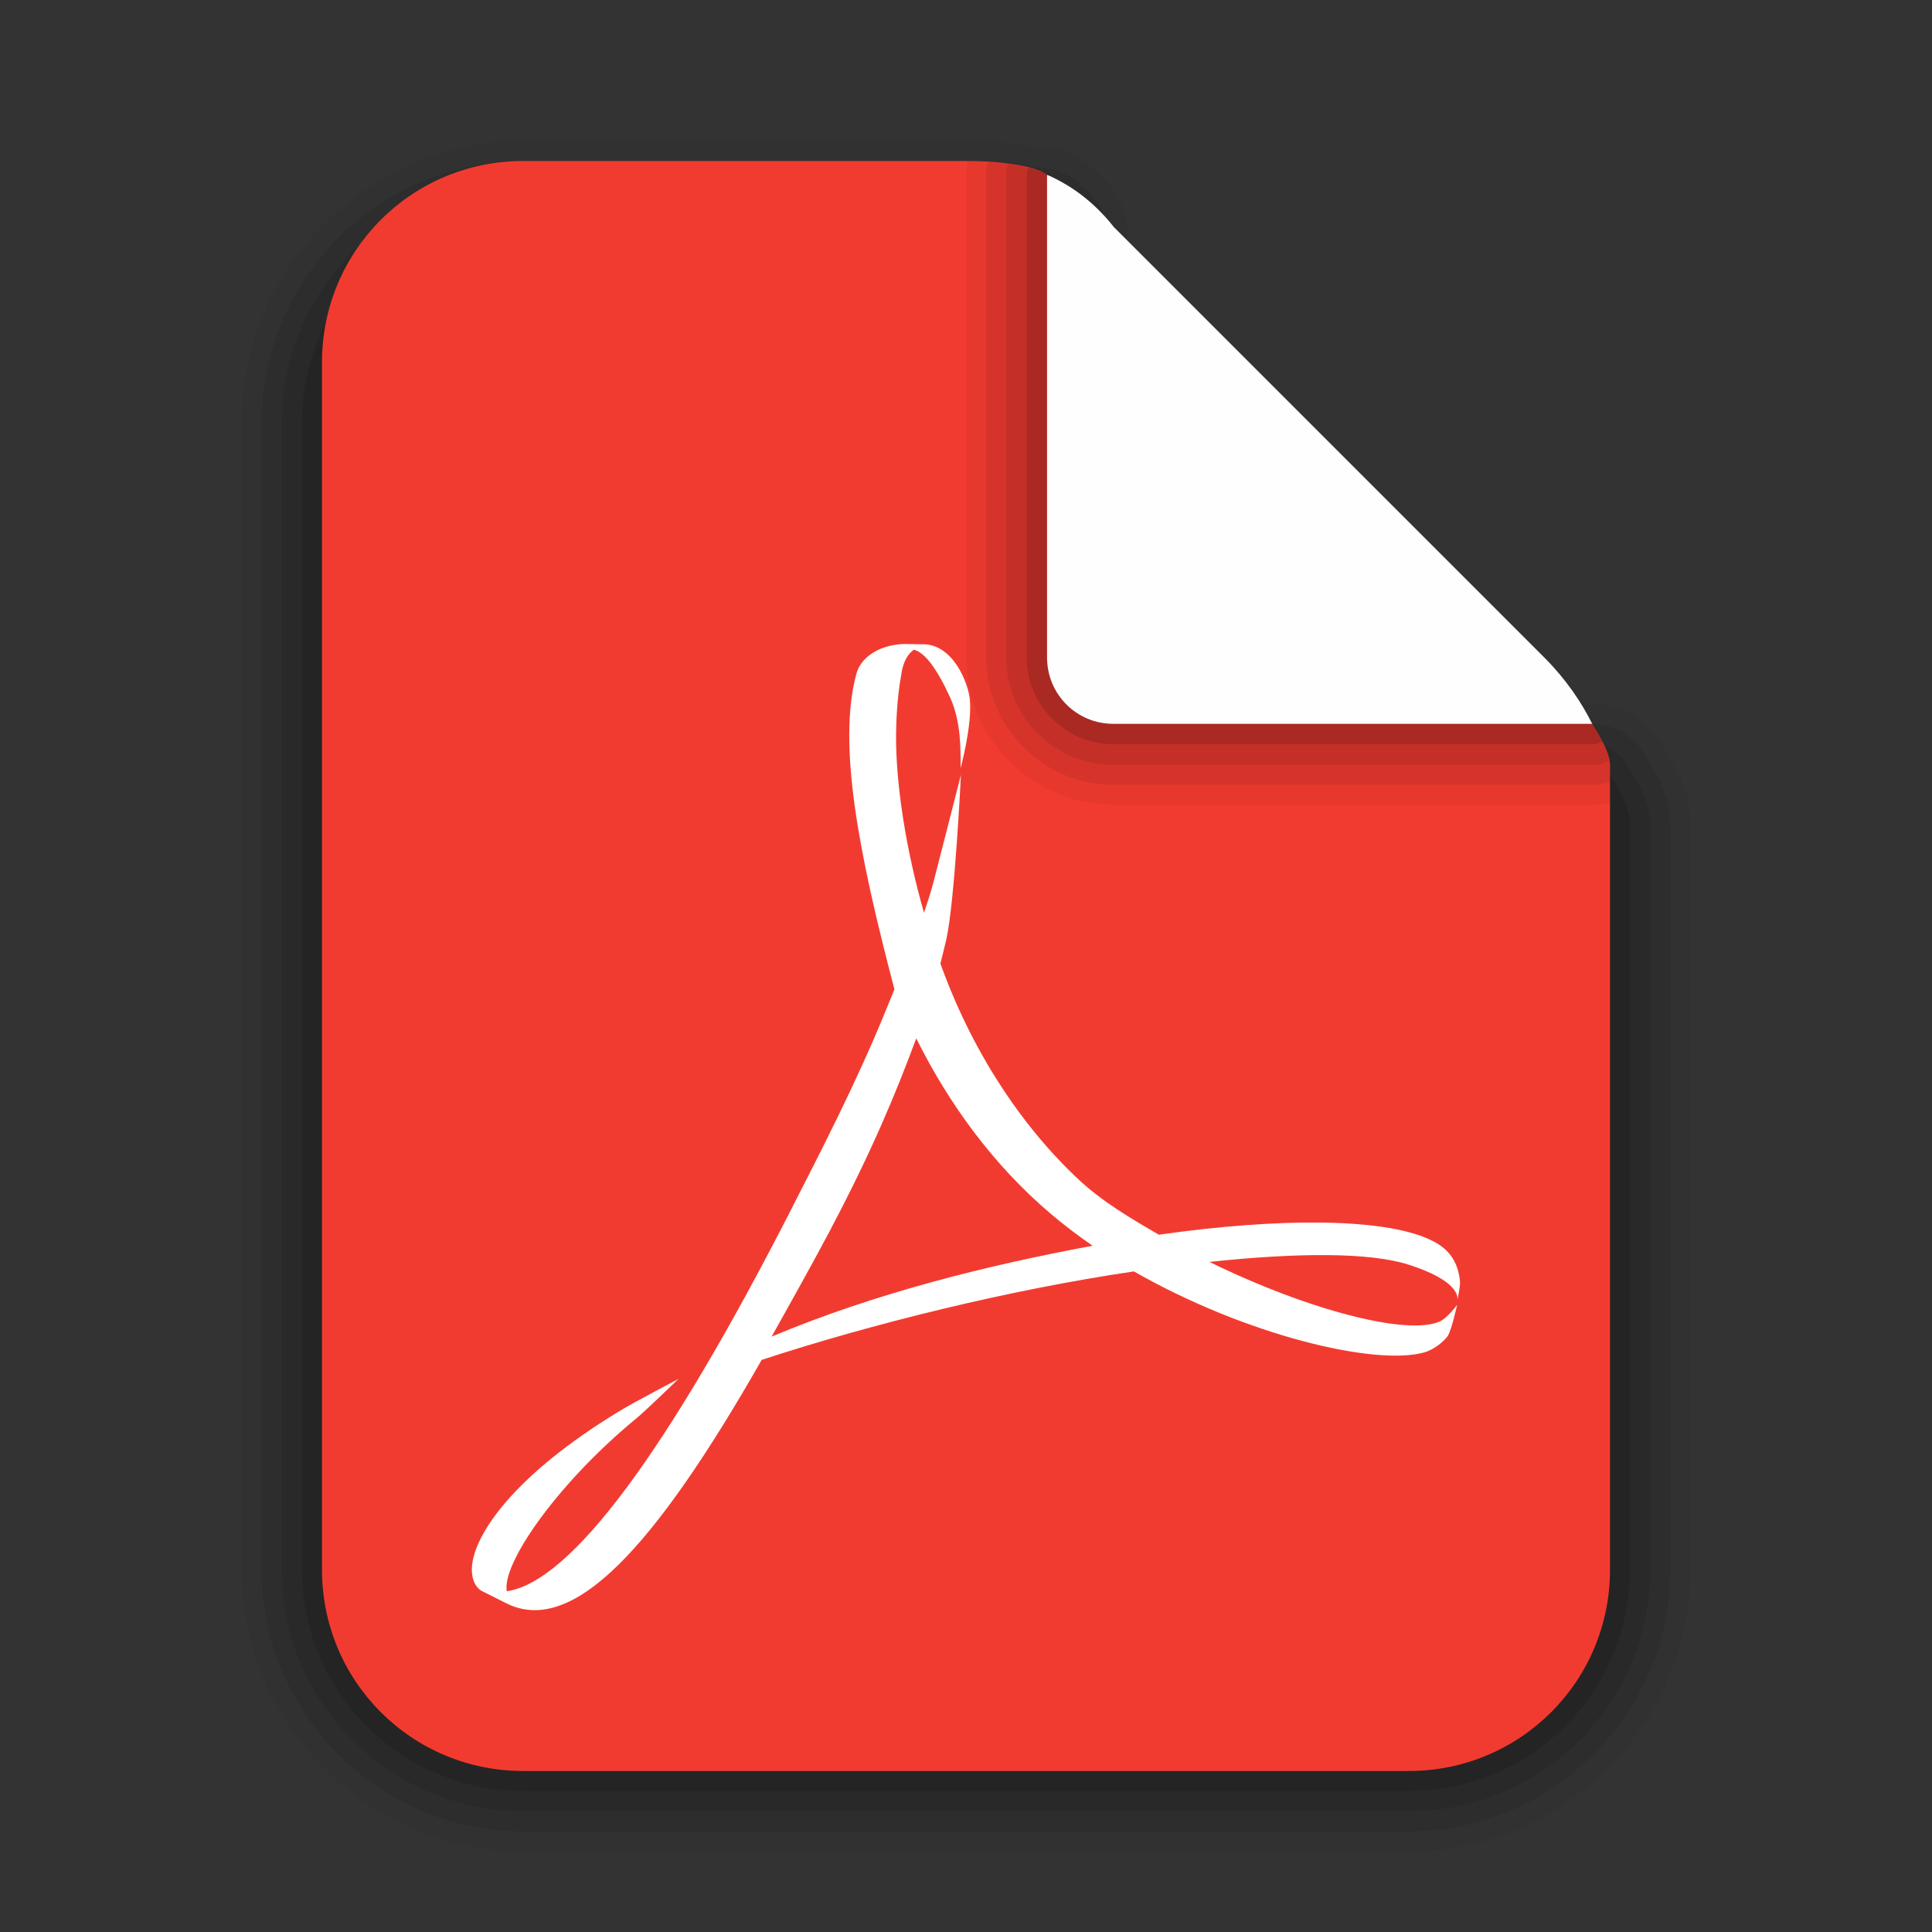 <svg viewBox="0 0 24 24" xmlns="http://www.w3.org/2000/svg" xmlns:xlink="http://www.w3.org/1999/xlink"><rect x="0" y="0" width="24" height="24" fill="#333333" stroke="none"/><linearGradient id="a" gradientUnits="userSpaceOnUse" x1="39.979" x2="45.979" y1="16" y2="10"><stop offset="0" stop-color="#fefefe"/><stop offset="1" stop-color="#e9e9e9"/></linearGradient><path d="m6.5 1.75c-1.922 0-3.5 1.578-3.5 3.5v14.25c0 1.922 1.578 3.5 3.5 3.5h11c1.922 0 3.5-1.578 3.5-3.5v-9.25c0-.408-.153-.694-.379-1.047-.184-.287-.501-.461-.842-.461h-5.771v-5.816c-0-.264-.105-.518-.291-.705-.44-.443-.607-.351-.859-.398-.253-.048-.536-.072-.857-.072zm0 .25h5.5c.308 0 .577.024.811.068s.387-.015.729.328c.14.141.219.331.219.529v5.994c0.0.054.019.072.072.072h5.949c.255 0.0.493.131.631.346.214.335.34.585.34.912v9.25c0 1.788-1.462 3.25-3.25 3.25h-11c-1.788 0-3.25-1.462-3.25-3.25v-14.25c0-1.788 1.462-3.25 3.25-3.25z" fill-opacity=".05"/><path d="m6.5 2c-1.788 0-3.25 1.462-3.25 3.25v14.25c0 1.788 1.462 3.25 3.25 3.25h11c1.788 0 3.25-1.462 3.25-3.25v-9.25c0-.327-.125-.577-.34-.912-.138-.215-.375-.345-.631-.346h-5.949c-.054 0-.072-.019-.072-.072v-5.994c-0-.198-.079-.389-.219-.529-.341-.344-.495-.284-.729-.328-.233-.044-.503-.068-.811-.068zm0 .25h5.5c.295 0 .55.022.764.062s.357.018.6.262c.093.094.145.22.145.352v5.994c0.0.188.135.322.322.322h5.949c.171-0.0.33.087.422.23.203.317.299.531.299.777v9.25c0 1.653-1.347 3-3 3h-11c-1.653 0-3-1.347-3-3v-14.25c0-1.653 1.347-3 3-3z" fill-opacity=".12"/><path d="m6.5 2.25c-1.653 0-3 1.347-3 3v14.25c0 1.653 1.347 3 3 3h11c1.653 0 3-1.347 3-3v-9.25c0-.246-.096-.46-.299-.777-.092-.144-.251-.231-.422-.23h-5.949c-.188 0-.322-.135-.322-.322v-5.994c-0-.132-.052-.258-.145-.352-.242-.244-.386-.221-.6-.262s-.469-.062-.764-.062zm0 .25h5.5c.281 0 .523.022.717.059.194.037.326.047.469.191.046.047.072.11.072.176v5.994c0.0.322.251.572.572.572h5.949c.085-0.0.165.043.211.115.191.299.26.478.26.643v9.25c0 1.519-1.231 2.75-2.75 2.75h-11c-1.519 0-2.75-1.231-2.75-2.75v-14.25c0-1.519 1.231-2.75 2.75-2.75z" fill-opacity=".19"/><path d="m6.5 2.5c-1.519 0-2.75 1.231-2.75 2.75v14.25c0 1.519 1.231 2.75 2.75 2.75h11c1.519 0 2.75-1.231 2.75-2.75v-9.25c0-.165-.068-.344-.26-.643-.046-.072-.126-.115-.211-.115h-5.949c-.322 0-.572-.251-.572-.572v-5.994c-0-.066-.026-.129-.072-.176-.143-.144-.275-.155-.469-.191-.194-.037-.436-.059-.717-.059z" fill-opacity=".3"/><path d="m6.5 2c-1.385 0-2.5 1.115-2.5 2.5v15c0 1.385 1.115 2.5 2.5 2.5h11c1.385 0 2.5-1.115 2.5-2.5v-10c0-.084-.041-.227-.221-.508h-5.949c-.456 0-.822-.367-.822-.822v-5.994c-.088-.089-.473-.176-1.008-.176z" fill="#f23b30"/><g stroke-width="1.555"><path d="m12.02 2c-.012.058-.018.118-.018.178v5.992c0 1.002.826 1.828 1.828 1.828h5.947c.075 0.0.149-.01.223-.027v-.256c-.072.022-.146.035-.221.035h-5.949c-.866 0-1.58-.714-1.58-1.58v-5.992c-0-.057.008-.112.021-.166-.081-.005-.162-.011-.252-.012z" fill-opacity=".05"/><path d="m12.271 2.012c-.014.054-.022.109-.021.166v5.992c0 .866.714 1.58 1.58 1.58h5.949c.075 0.0.149-.013.221-.035v-.215c0-.013-.004-.031-.006-.047-.067.032-.141.049-.215.049h-5.949c-.731 0-1.332-.601-1.332-1.332v-5.994c-0-.048.011-.095.025-.141-.078-.01-.16-.018-.252-.023z" fill-opacity=".12"/><path d="m12.523 2.035c-.014.045-.026.093-.025.141v5.994c0 .731.601 1.332 1.332 1.332h5.949c.074 0.0.148-.017.215-.049-.008-.056-.032-.133-.088-.242a.253.253 0 0 1 -.127.035h-5.949c-.592 0-1.076-.485-1.076-1.076v-5.994a.253.253 0 0 1 .023-.094c-.071-.018-.156-.034-.254-.047z" fill-opacity=".19"/><path d="m12.777 2.082a.253.253 0 0 0 -.023.094v5.994c0 .591.485 1.076 1.076 1.076h5.949a.253.253 0 0 0 .127-.035c-.032-.063-.071-.132-.127-.219h-5.949c-.057 0-.112-.007-.166-.018-.054-.011-.105-.026-.154-.047-.049-.021-.097-.047-.141-.076s-.084-.062-.121-.1-.07-.077-.1-.121c-.029-.044-.055-.091-.076-.141-.021-.049-.036-.101-.047-.154-.011-.054-.018-.109-.018-.166v-5.994c-.033-.034-.12-.065-.23-.094z" fill-opacity=".3"/><path d="m13.007 2.175v5.994c0 .456.367.823.823.823h5.949c-.134-.271-.328-.556-.594-.823l-5.347-5.347c-.259-.328-.547-.526-.823-.647z" fill="url(#a)"/></g><path d="m9.839 15.003c.374-.732.798-1.558 1.138-2.386l.134-.327c-.444-1.69-.71-3.046-.472-3.923.064-.229.329-.367.612-.367l.173.003h.032c.388-.006.57.487.591.679.034.319-.114.86-.114.86 0-.218.009-.571-.129-.875-.16-.352-.313-.562-.451-.596-.069.046-.137.142-.16.327-.048.259-.062.585-.062.753 0 .594.117 1.379.347 2.188.043-.125.082-.246.112-.358.047-.178.347-1.355.347-1.355s-.076 1.568-.181 2.042c-.023.1-.048.199-.074.301.379 1.06.99 2.006 1.72 2.686.287.269.651.485.994.683.75-.107 1.441-.158 2.018-.151.765.01 1.326.123 1.553.347.111.109.156.24.17.388.003.057-.025.192-.033.226.008-.041.008-.242-.606-.438-.483-.155-1.388-.15-2.474-.034 1.256.614 2.479.92 2.867.737.095-.046.21-.204.21-.204s-.068.311-.117.388c-.063.084-.185.176-.302.206-.612.163-2.206-.215-3.596-1.009-1.552.229-3.257.651-4.624 1.099-1.343 2.354-2.353 3.435-3.174 3.023l-.302-.152c-.123-.07-.141-.241-.113-.38.096-.469.683-1.174 1.863-1.879.127-.077.693-.376.693-.376s-.419.405-.517.485c-.942.772-1.637 1.743-1.62 2.12l.003.033c.8-.114 2-1.743 3.543-4.761m.489.25c-.258.485-.51.935-.742 1.348 1.286-.539 2.67-.884 3.988-1.129-.177-.122-.349-.252-.511-.389-.726-.614-1.279-1.381-1.68-2.187-.254.685-.557 1.413-1.056 2.356" fill="#fff" stroke-width=".037"/></svg>